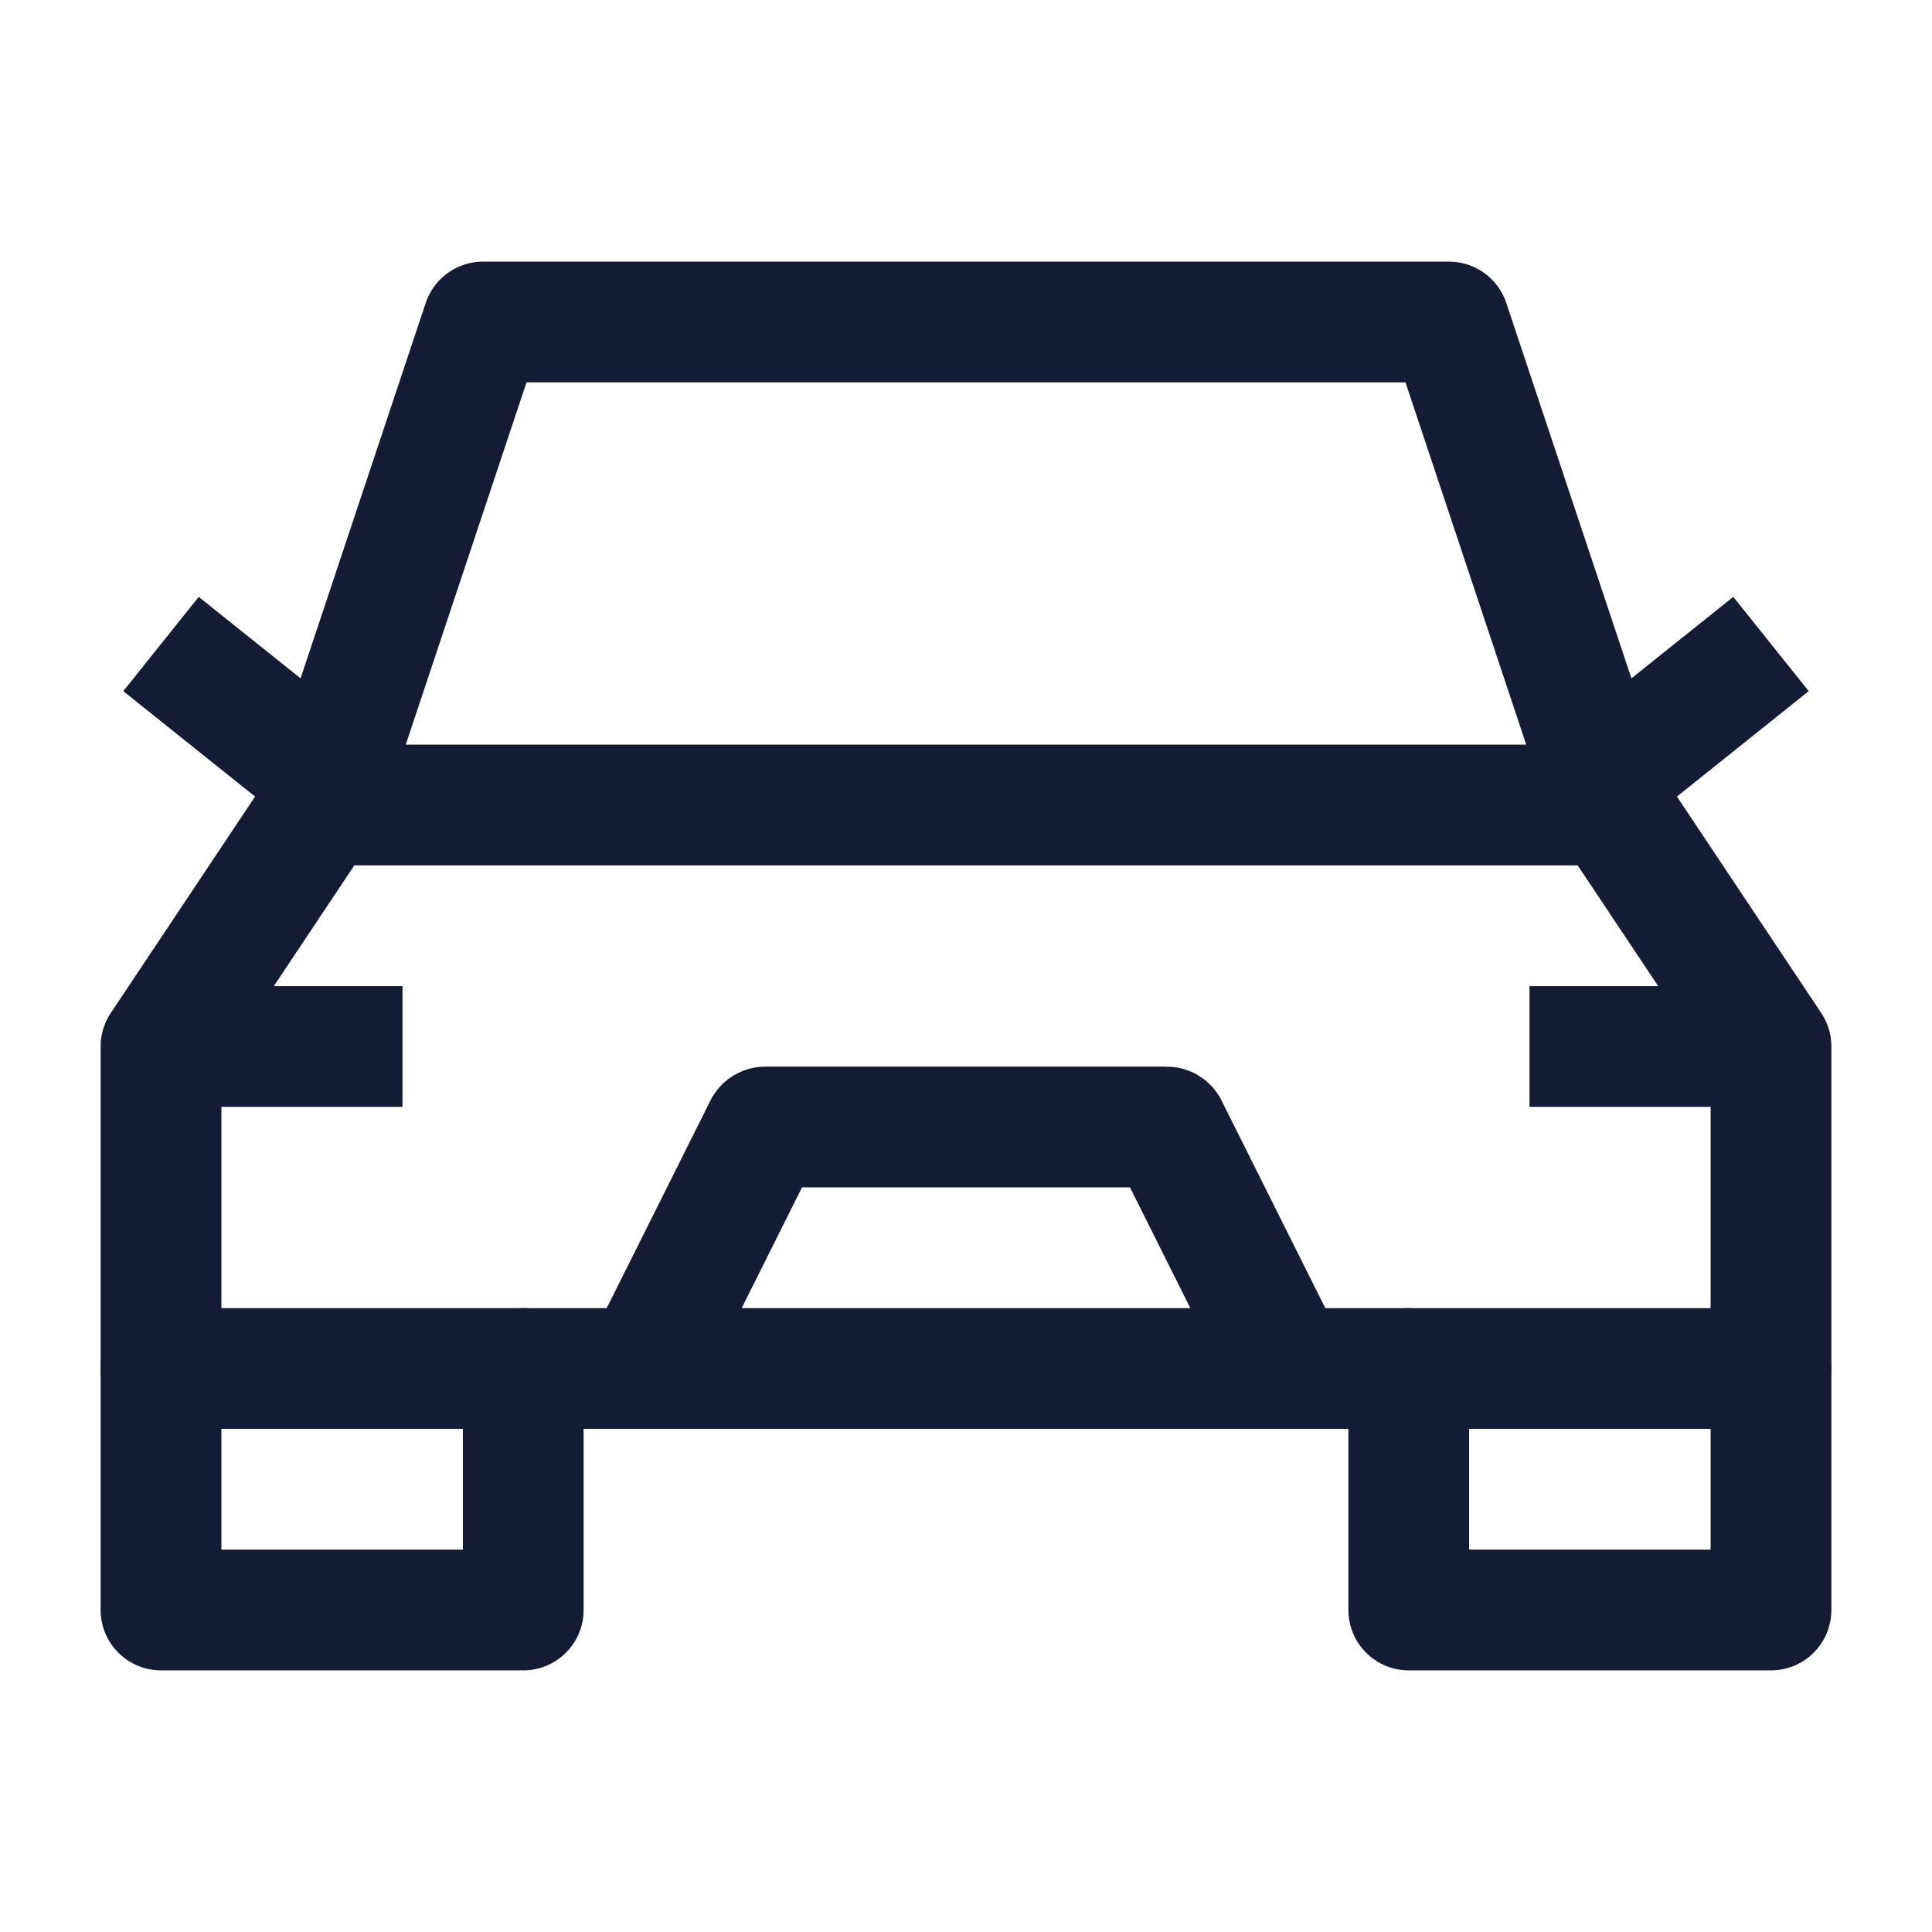 <svg width="24" height="24" viewBox="0 0 24 24" fill="none" xmlns="http://www.w3.org/2000/svg">
<path d="M2 13H5" stroke="#141B34" stroke-width="1.5" stroke-linejoin="round"/>
<path d="M22 13H19" stroke="#141B34" stroke-width="1.5" stroke-linejoin="round"/>
<path d="M2 17V20H6.5V17" stroke="#141B34" stroke-width="1.5" stroke-linecap="round" stroke-linejoin="round"/>
<path d="M17.5 17V20H22V17" stroke="#141B34" stroke-width="1.5" stroke-linecap="round" stroke-linejoin="round"/>
<path d="M19.5 10L22 8" stroke="#141B34" stroke-width="1.5" stroke-linejoin="round"/>
<path d="M4.5 10L2 8" stroke="#141B34" stroke-width="1.5" stroke-linejoin="round"/>
<path d="M4 10L6 4H18L20 10" stroke="#141B34" stroke-width="1.5" stroke-linejoin="round"/>
<path d="M2 17V13L4 10H20L22 13V17H2Z" stroke="#141B34" stroke-width="1.5" stroke-linejoin="round"/>
<path d="M16 17L14.503 14.005C14.501 14.002 14.498 14 14.494 14H9.506C9.502 14 9.499 14.002 9.497 14.005L8 17" stroke="#141B34" stroke-width="1.5"/>
</svg>
